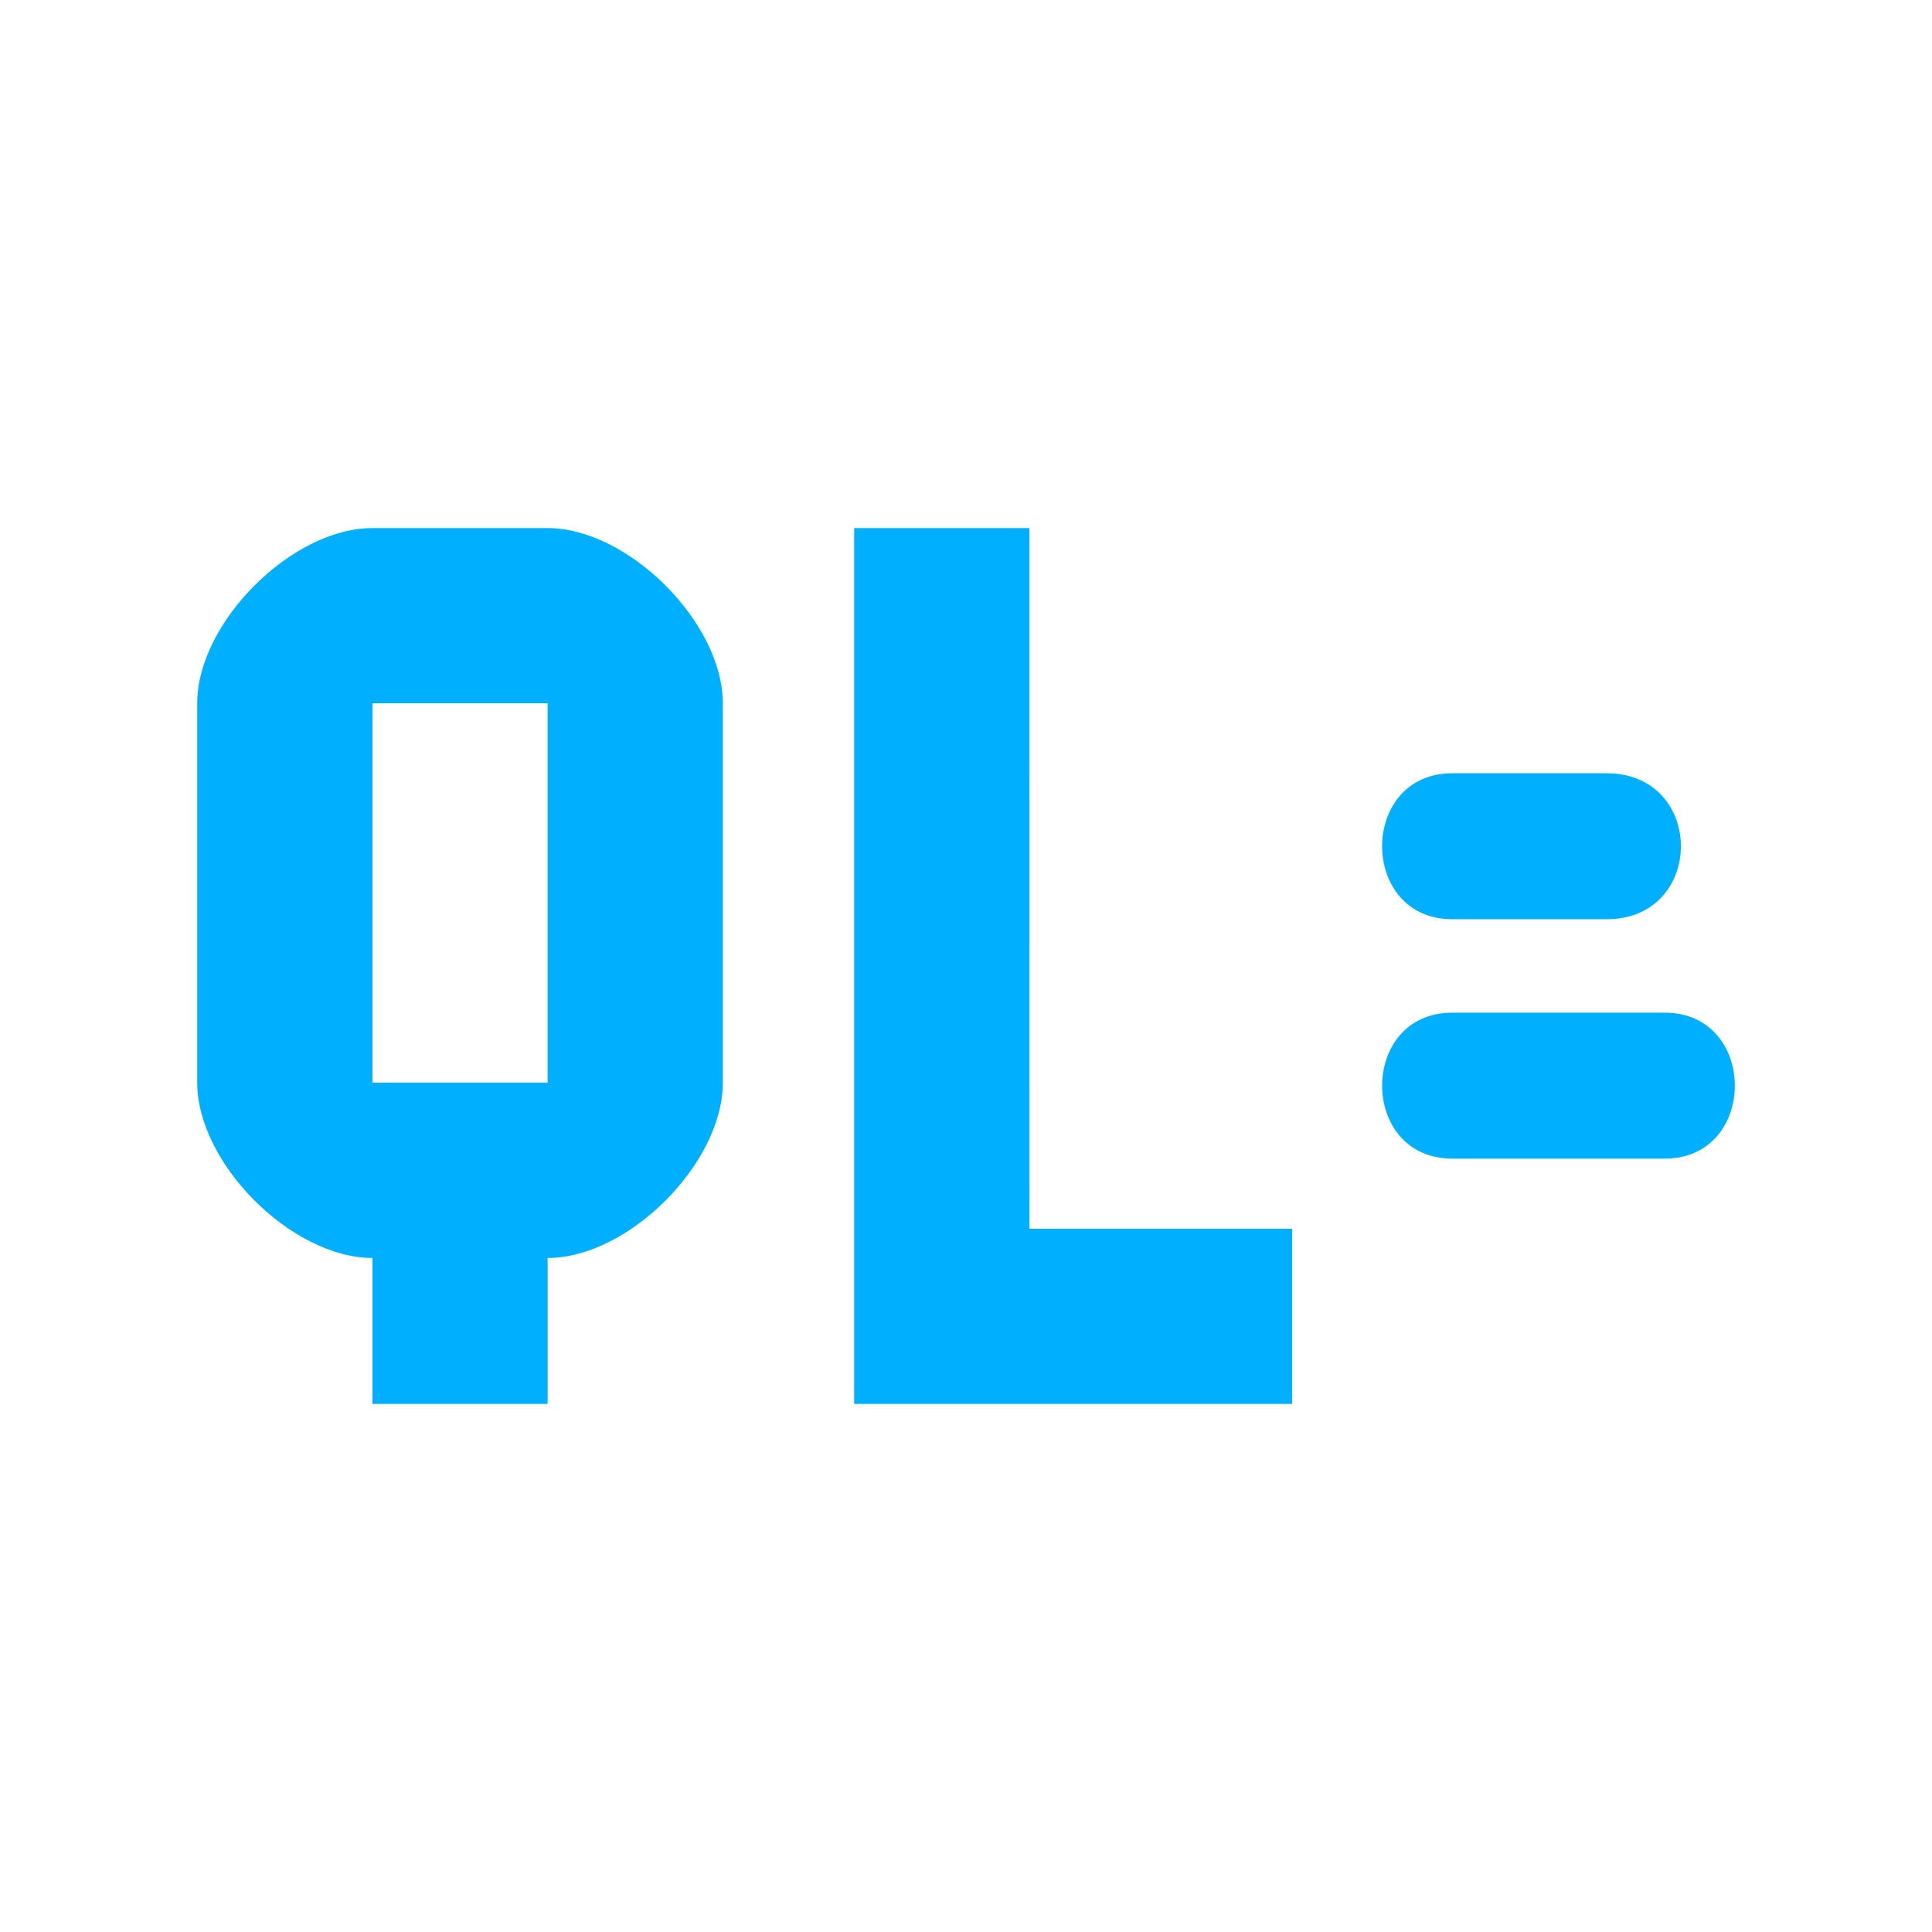 <svg version="1.0" viewBox="0 0 24 24" xmlns="http://www.w3.org/2000/svg">
    <path d="M 20.68,14.393 h -2.64 c -1.161,0 -1.161,-1.813 0,-1.813 h 2.64 c 1.161,0 1.161,1.813 0,1.813 z m -0.724,-2.974 h -1.916 c -1.161,0 -1.161,-1.813 0,-1.813 l 1.916,-3.701e-4 c 1.233,0 1.233,1.814 0,1.814 z M 10.611,6.56 v 10.88 h 5.44 V 15.264 H 12.788 L 12.787,6.56 Z m -5.985,0 c -1.002,1e-7 -2.176,1.175 -2.176,2.176 L 2.45,13.45 c -4.47e-5,1.002 1.175,2.177 2.177,2.177 V 17.44 h 2.176 v -1.813 c 1.002,0 2.176,-1.175 2.176,-2.177 L 8.979,8.736 C 8.979,7.735 7.804,6.56 6.803,6.56 H 4.627 m 0,2.176 h 2.176 v 4.713 H 4.627 Z" fill="#00b0ff" />
</svg>
